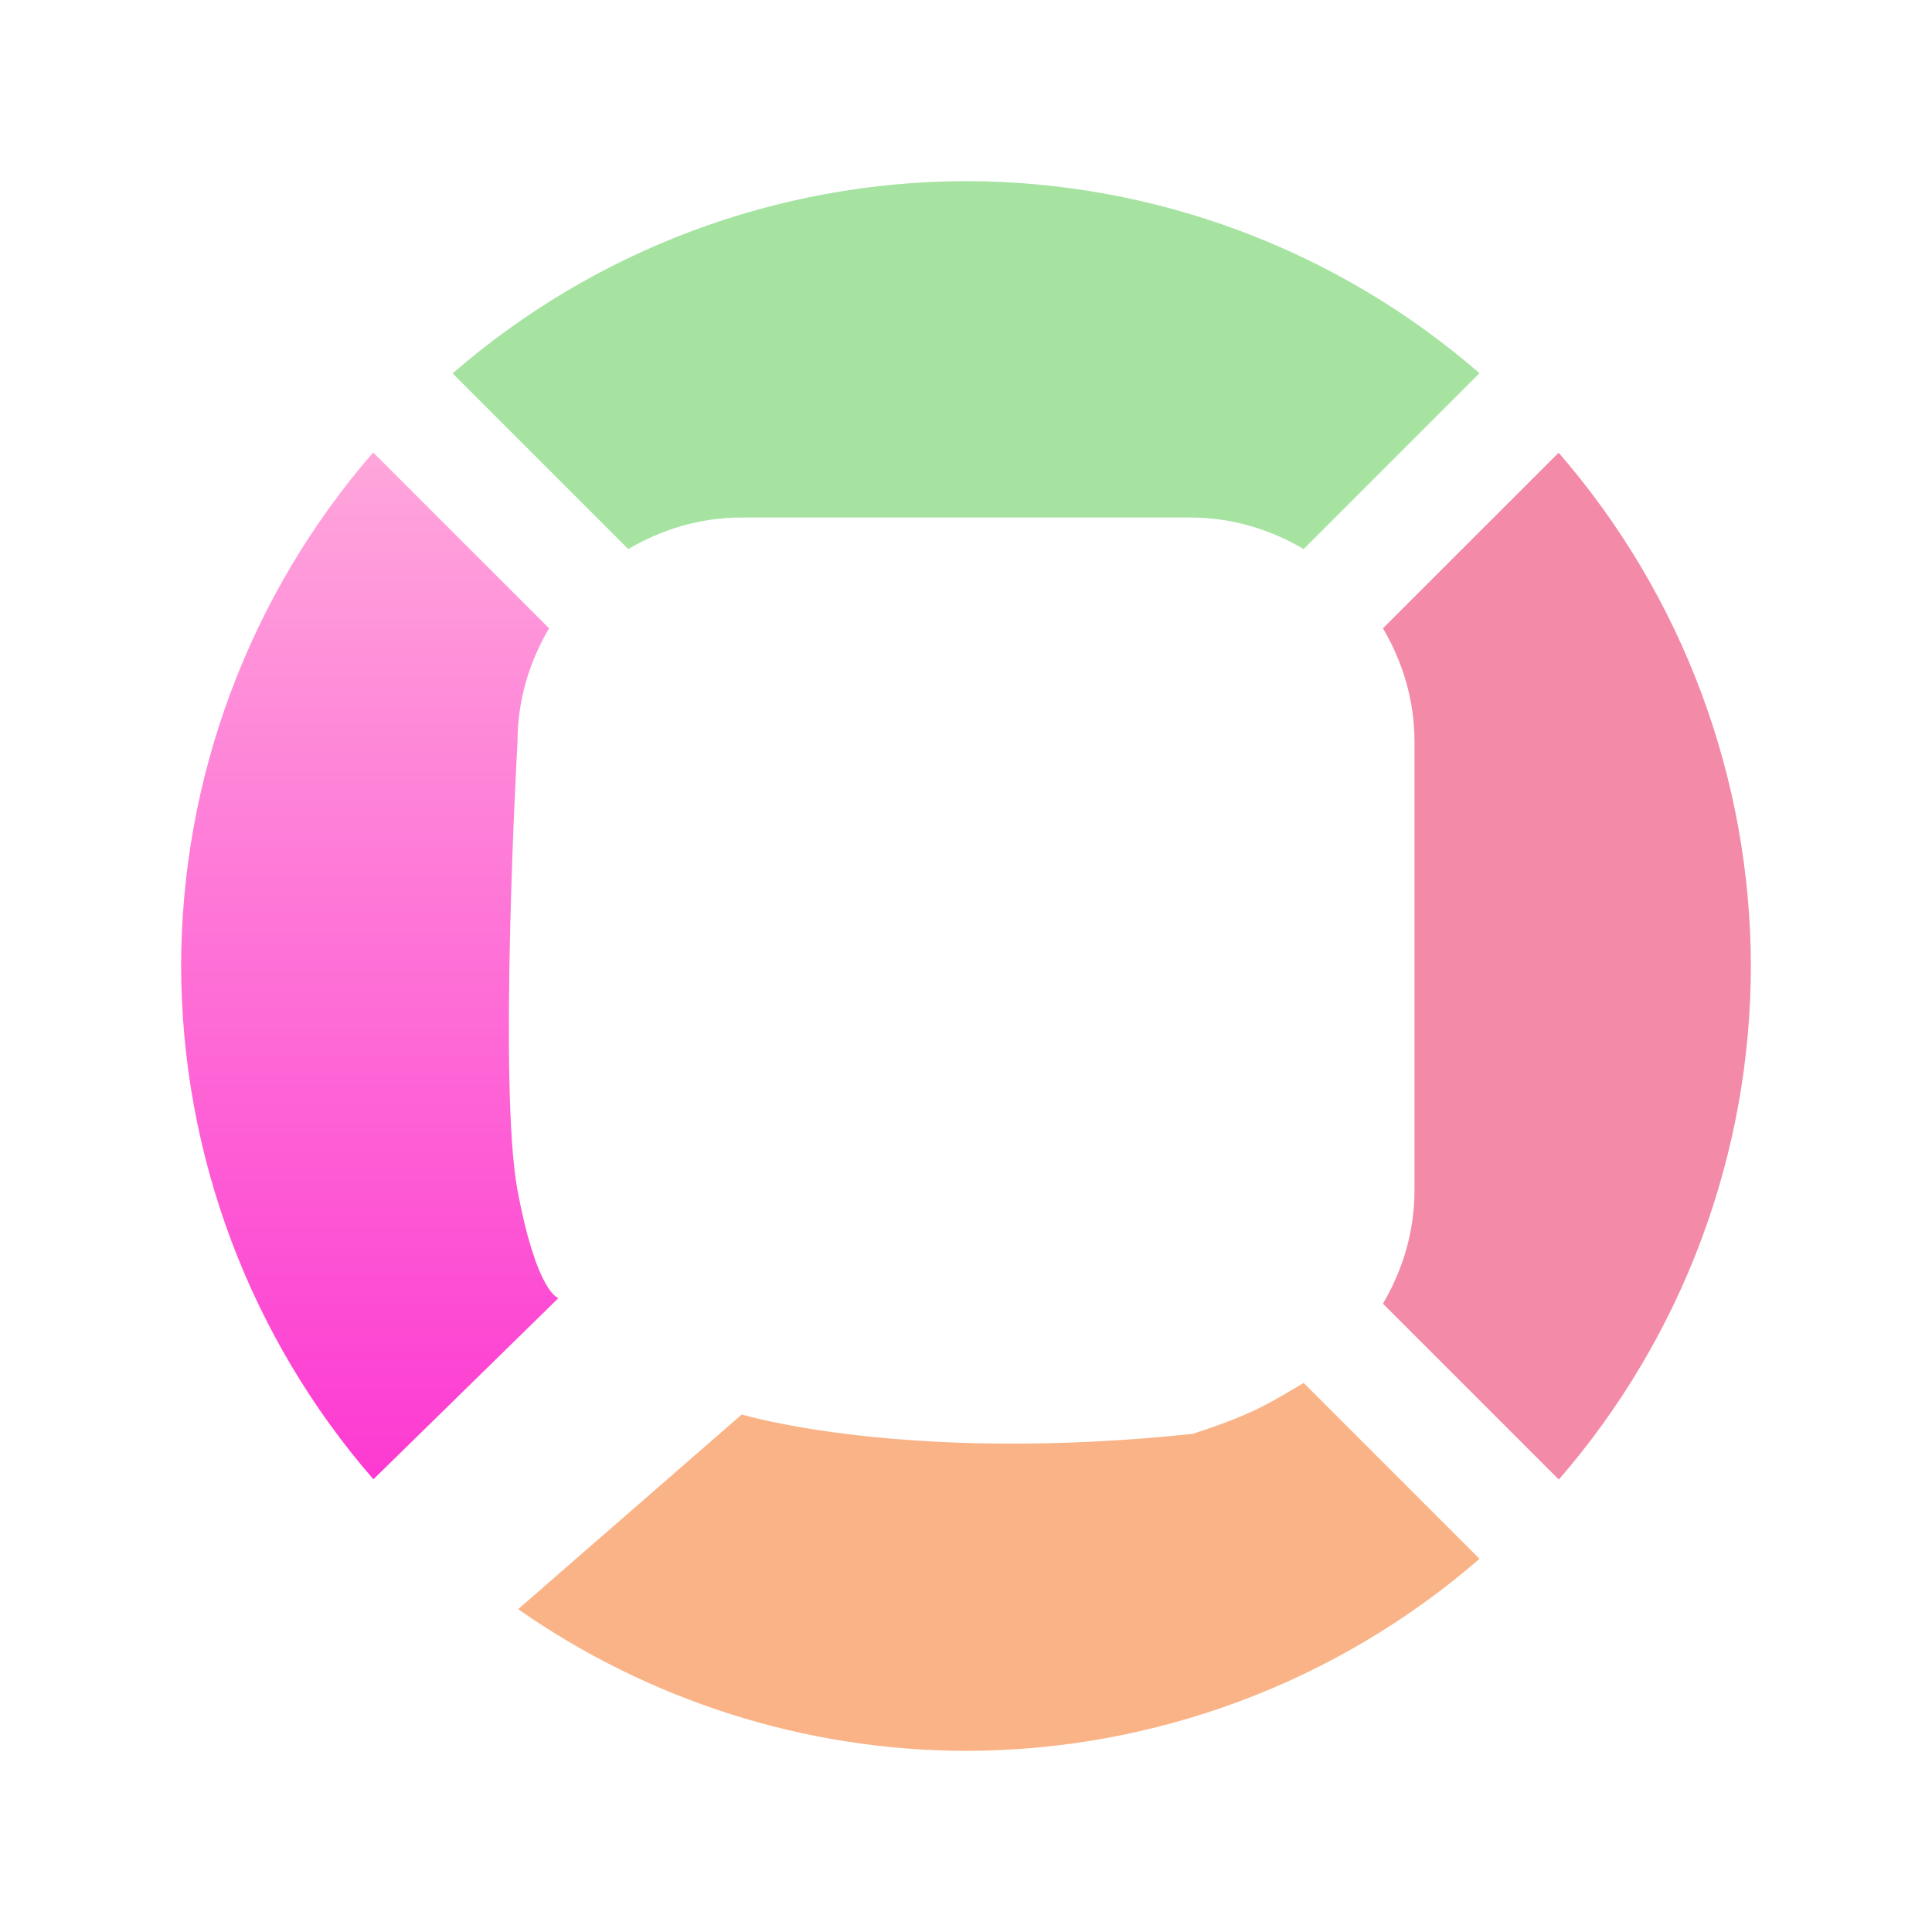 <svg width="64" height="64" viewBox="0 0 64 64" fill="none" xmlns="http://www.w3.org/2000/svg">
<path d="M31.999 6C25.749 6.011 19.713 8.272 14.994 12.369L20.812 18.188C21.917 17.537 23.19 17.143 24.57 17.143H39.427C40.807 17.143 42.08 17.537 43.185 18.188L49.01 12.362C44.289 8.265 38.25 6.007 31.999 6Z" fill="url(#paint0_linear_584_262)"/>
<path d="M12.362 14.988C8.265 19.71 6.007 25.749 6 32C6.011 38.249 8.272 44.286 12.369 49.004L18.5 43C18.5 43 17.786 42.857 17.143 39.428C16.5 36 17.143 24.571 17.143 24.571C17.143 23.191 17.537 21.919 18.188 20.814L12.362 14.988Z" fill="url(#paint1_linear_584_262)"/>
<path d="M51.631 14.996L45.812 20.814C46.463 21.919 46.857 23.191 46.857 24.572V39.429C46.857 40.809 46.463 42.081 45.812 43.186L51.638 49.012C55.735 44.29 57.993 38.251 58 32C57.989 25.751 55.728 19.714 51.631 14.996Z" fill="url(#paint2_linear_584_262)"/>
<path d="M43.186 45.812C42.081 46.463 41.5 46.857 39.5 47.5C30 48.5 24.571 46.857 24.571 46.857L17.164 53.306C21.499 56.334 26.669 57.991 31.999 58C38.25 57.993 44.29 55.735 49.011 51.638L43.186 45.812Z" fill="url(#paint3_linear_584_262)"/>
<defs>
<linearGradient id="paint0_linear_584_262" x1="32.002" y1="18.188" x2="32.002" y2="6" gradientUnits="userSpaceOnUse">
<stop stop-color="#a6e3a1"/>
<stop offset="1" stop-color="#a6e3a1"/>
</linearGradient>
<linearGradient id="paint1_linear_584_262" x1="12.25" y1="49.004" x2="12.25" y2="14.988" gradientUnits="userSpaceOnUse">
<stop stop-color="#FD3AD2"/>
<stop offset="1" stop-color="#FFA6DB"/>
</linearGradient>
<linearGradient id="paint2_linear_584_262" x1="51.906" y1="49.012" x2="51.906" y2="14.996" gradientUnits="userSpaceOnUse">
<stop stop-color="#f38ba8"/>
<stop offset="1" stop-color="#f38ba8"/>
</linearGradient>
<linearGradient id="paint3_linear_584_262" x1="33.088" y1="58" x2="33.088" y2="45.812" gradientUnits="userSpaceOnUse">
<stop stop-color="#fab387"/>
<stop offset="1" stop-color="#fab387"/>
</linearGradient>
</defs>
</svg>
